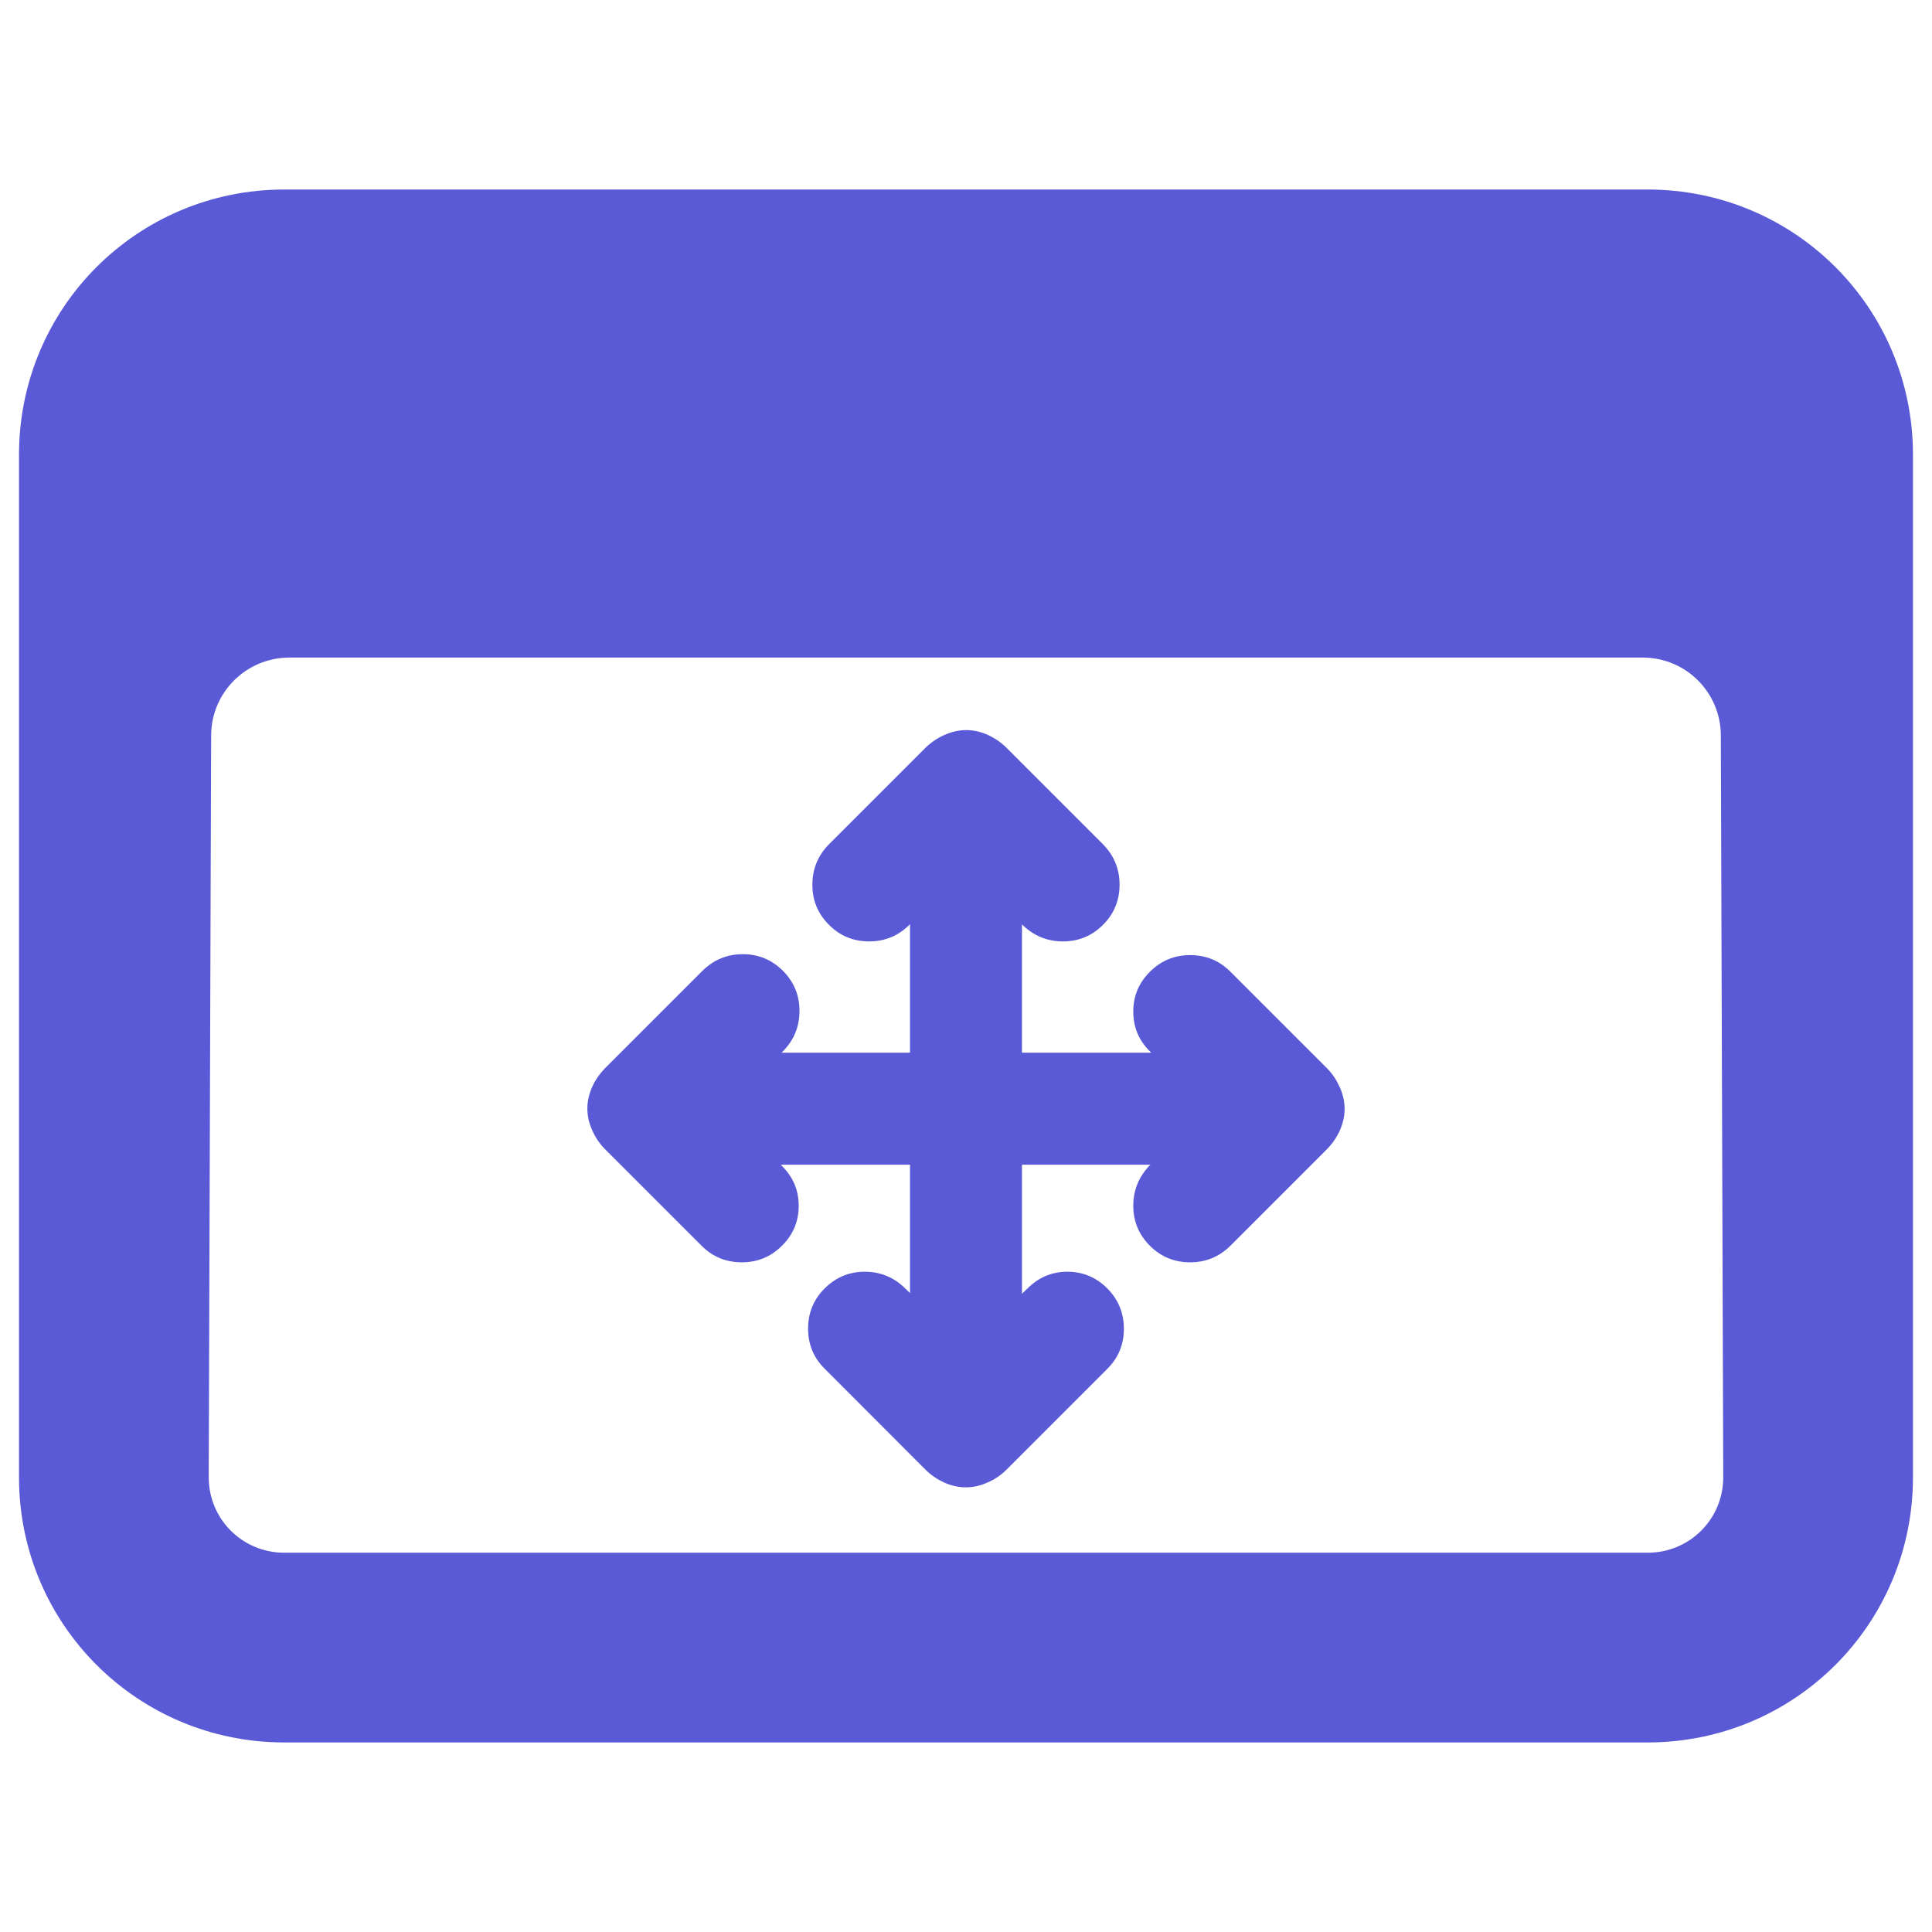 <svg clip-rule="evenodd" fill-rule="evenodd" stroke-linejoin="round" stroke-miterlimit="2" viewBox="0 0 250 250" xmlns="http://www.w3.org/2000/svg"><path fill="rgb(90, 90, 215)" d="m2.923 2.217h10.154c1.094 0 1.976.881 1.976 1.975v7.616c0 1.094-.882 1.975-1.976 1.975h-10.154c-1.094 0-1.976-.881-1.976-1.975v-7.616c0-1.094.882-1.975 1.976-1.975zm10.699 4.065c-.001-.32-.261-.579-.581-.579h-10.082c-.32.001-.58.259-.581.58l-.018 5.525c0 .312.251.562.563.562h10.154c.312 0 .563-.25.563-.562zm-6.039 3.198h-.962l.01.011c.082.082.123.18.123.296 0 .115-.041.214-.125.297-.082.082-.182.123-.299.123s-.217-.041-.299-.123l-.721-.721-.002-.002c-.039-.04-.069-.086-.092-.138-.025-.055-.036-.109-.036-.161 0-.054.012-.107.036-.162.023-.05.054-.095.093-.136l.001-.001.727-.727.001-.001c.084-.082.184-.123.3-.123.117 0 .216.042.299.124.082.083.123.182.123.299 0 .115-.04.215-.122.299l-.011.012h.956v-.956l-.005.004c-.083.082-.183.123-.299.123-.118 0-.217-.041-.3-.124-.082-.082-.123-.181-.123-.298 0-.116.04-.216.122-.3l.001-.001.721-.721.002-.002c.04-.038.086-.069.138-.092.055-.024.109-.036.162-.036s.107.012.161.036c.05.023.096.054.136.093l.001.001.721.721c.082.084.123.184.123.3 0 .117-.041.217-.123.299-.083.083-.182.124-.299.124-.116 0-.216-.041-.3-.122l-.005-.005v.956h.963l-.01-.01c-.083-.082-.124-.181-.124-.296 0-.116.041-.215.125-.298.082-.082.182-.123.299-.123s.217.041.299.123l.721.721.002.002c.039.04.069.086.092.138.025.055.036.109.036.162s-.012.107-.036.161c-.023.05-.054.096-.093.136l-.001.001-.721.721c-.083.082-.183.123-.3.123s-.217-.041-.299-.123c-.083-.083-.124-.182-.124-.299 0-.115.041-.215.122-.3l.006-.005h-.957v.961l.042-.04c.082-.082.181-.124.296-.124.116 0 .215.042.298.125.082.083.123.183.123.3s-.041.217-.124.299l-.752.752-.002.002c-.04.039-.086.07-.138.092-.055.025-.109.036-.162.036s-.107-.012-.161-.036c-.05-.023-.096-.054-.136-.093l-.001-.001-.752-.753c-.083-.082-.124-.182-.124-.299 0-.118.041-.218.124-.3.082-.082.182-.124.298-.124s.216.041.3.123l.037.036z" transform="matrix(17.374 0 0 17.374 -13.994 -13.994)"/></svg>